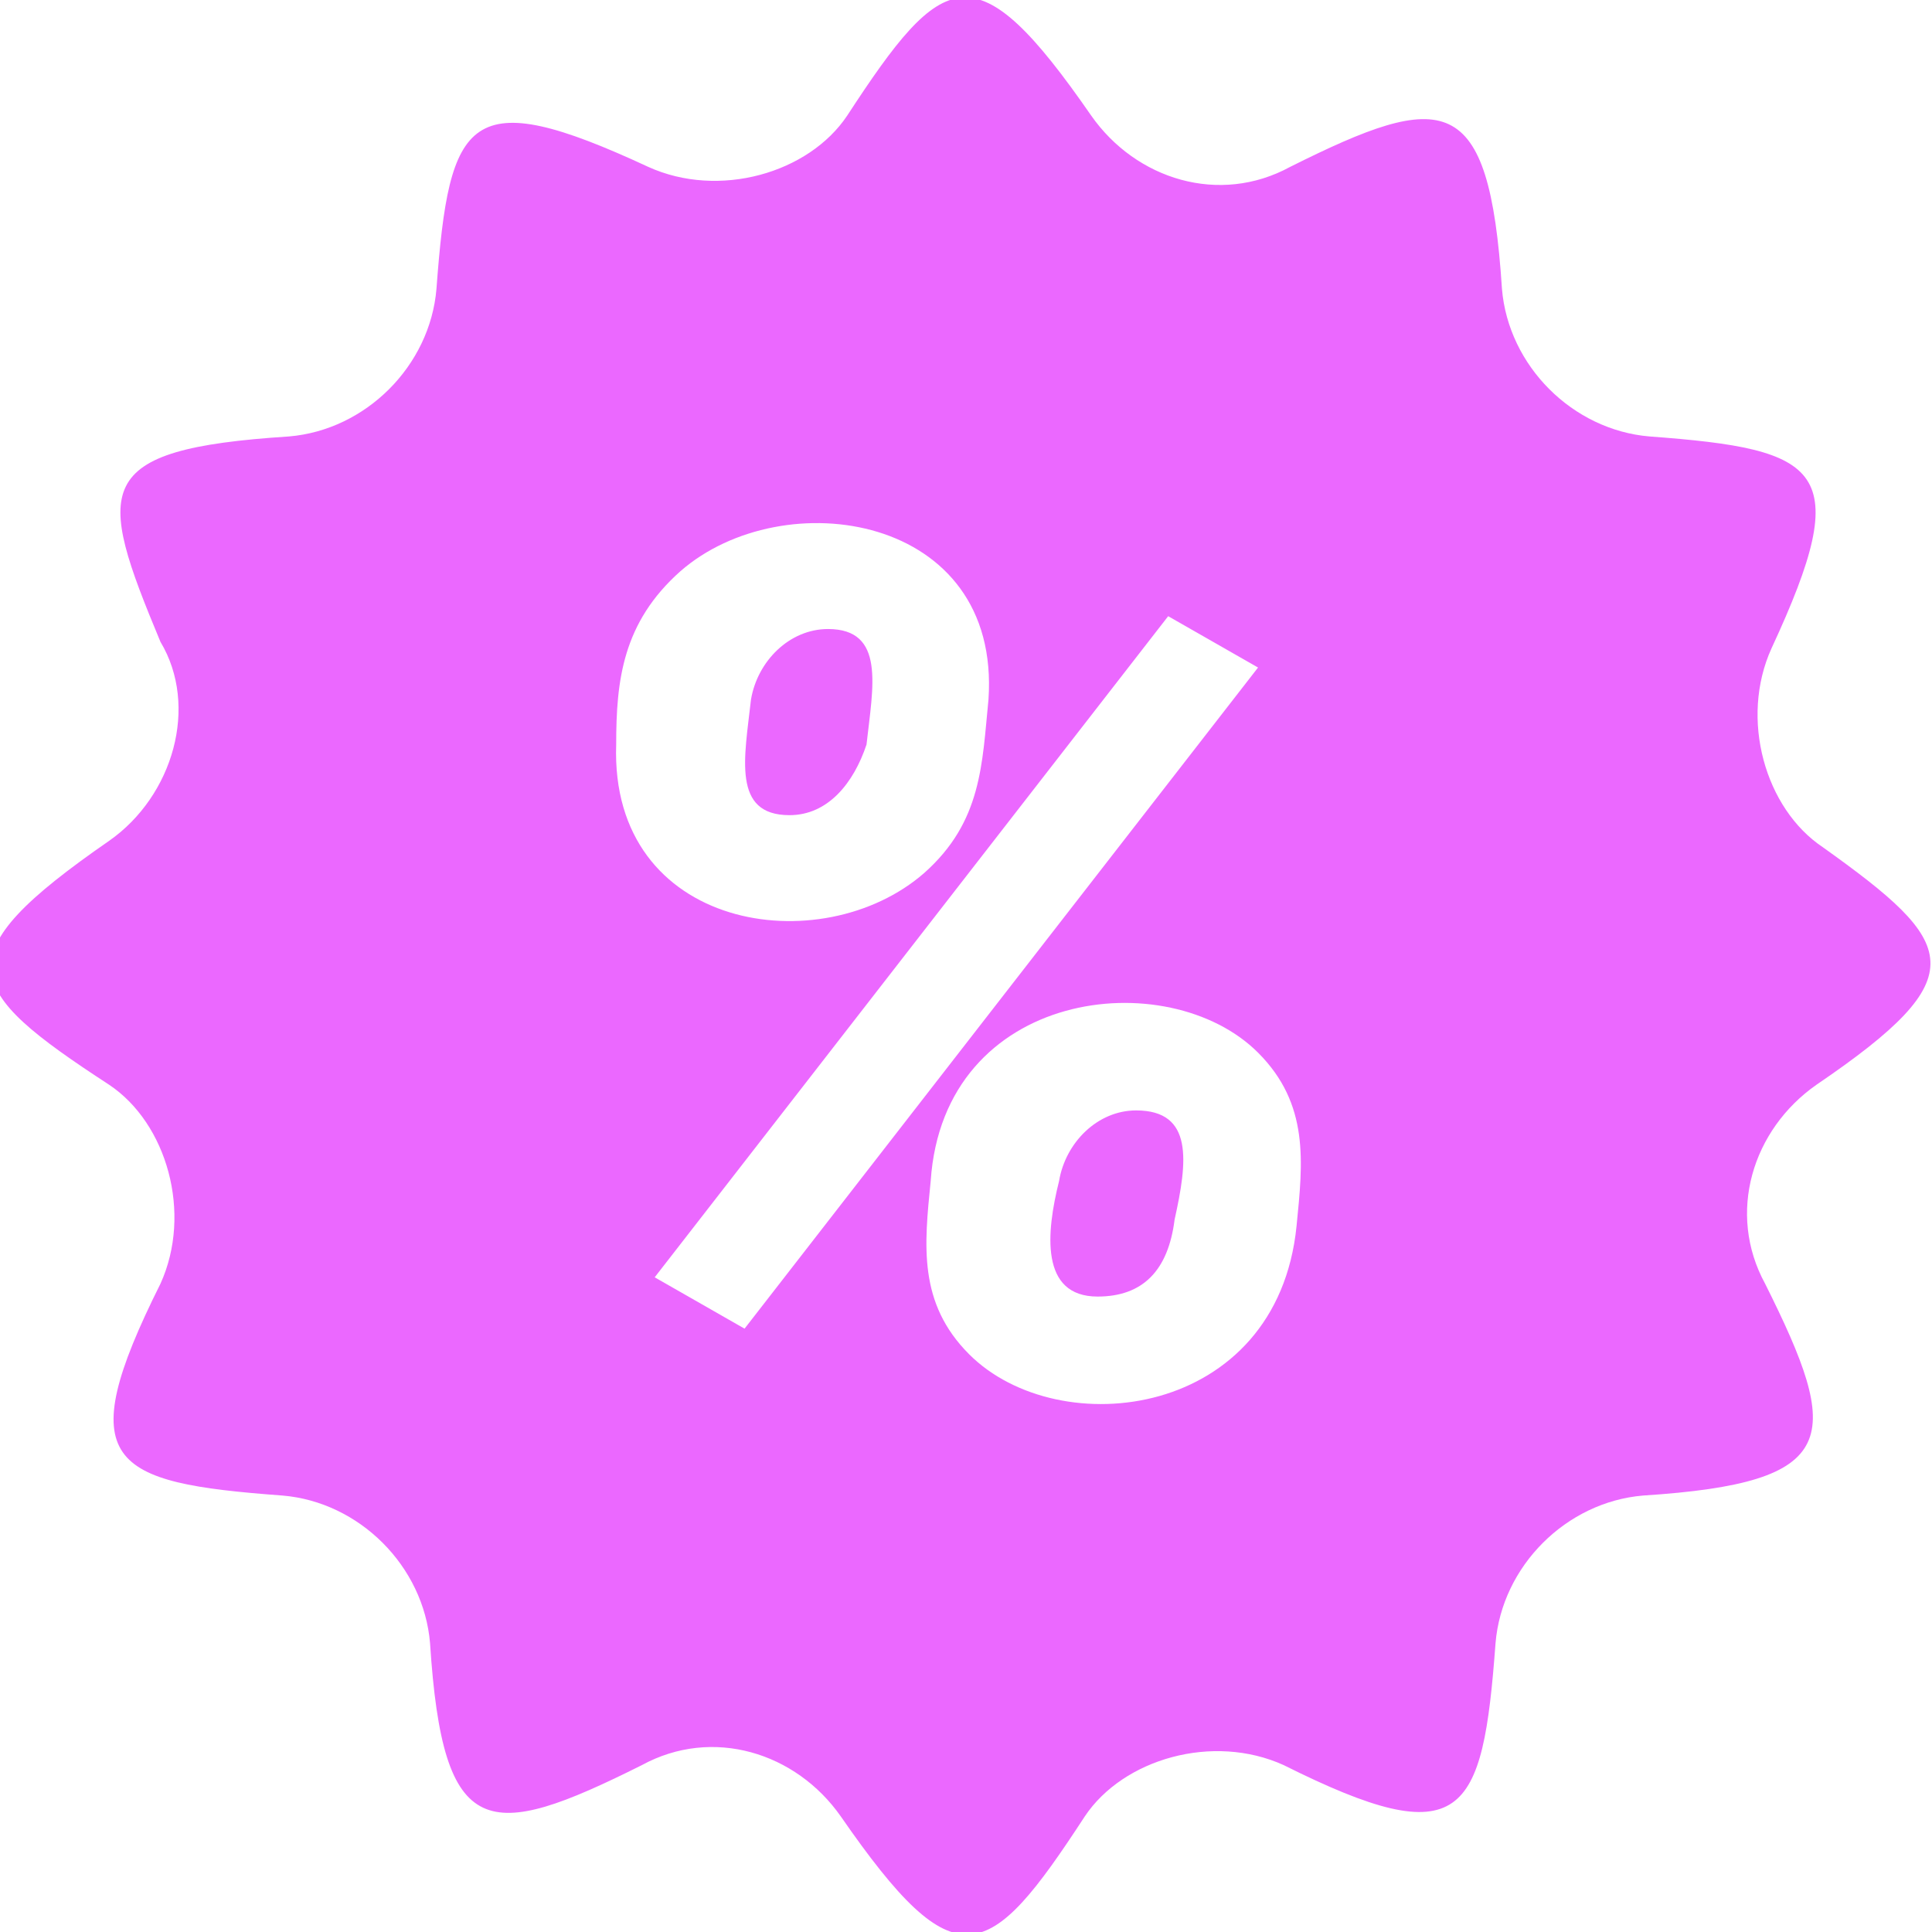 <svg xmlns="http://www.w3.org/2000/svg" viewBox="0 0 30.1 30.1" width="30" height="30"><path d="M28.3 16.9c-1 .7-1.4 2-.8 3.1 1.2 2.4 1.2 3.1-1.9 3.3-1.2.1-2.2 1.1-2.3 2.3-.2 2.7-.5 3.3-3.3 1.9-1.1-.5-2.5-.1-3.1.8-1.5 2.3-2 2.6-3.8 0-.7-1-2-1.4-3.1-.8-2.4 1.2-3.1 1.2-3.3-1.9-.1-1.2-1.1-2.2-2.3-2.3-2.7-.2-3.3-.5-1.9-3.3.5-1.1.1-2.5-.8-3.1-2.3-1.5-2.6-2 0-3.8 1-.7 1.4-2.1.8-3.1-1-2.4-1.1-3 2-3.2 1.2-.1 2.2-1.1 2.3-2.3.2-2.7.5-3.2 3.3-1.9 1.1.5 2.5.1 3.1-.8 1.5-2.3 2-2.6 3.8 0 .7 1 2 1.4 3.1.8 2.4-1.2 3.1-1.2 3.3 1.9.1 1.2 1.1 2.2 2.3 2.3 2.7.2 3.2.5 1.9 3.3-.5 1.1-.1 2.5.8 3.1 2.1 1.5 2.4 2-.1 3.7zm-17.7-8c-.9.8-1 1.7-1 2.7-.1 2.9 3.2 3.4 4.8 2 .9-.8.9-1.7 1-2.7.2-2.9-3.2-3.4-4.8-2zm7.6.7l-8 10.3 1.4.8 8-10.3-1.4-.8zm1.4 6.8c-1.4-1.4-4.9-1-5.1 2-.1 1-.2 1.9.6 2.7 1.4 1.4 4.8 1 5.1-2 .1-1 .2-1.9-.6-2.7zm-2.5 3.8c-.9 0-.8-1-.6-1.8.1-.6.6-1.1 1.2-1.1.9 0 .8.8.6 1.7-.1.8-.5 1.2-1.2 1.2zm-4.8-7.5c-.9 0-.7-.9-.6-1.8.1-.6.6-1.1 1.2-1.1.9 0 .7.9.6 1.8-.2.6-.6 1.1-1.2 1.1z" fill="#eb68ff"/></svg>